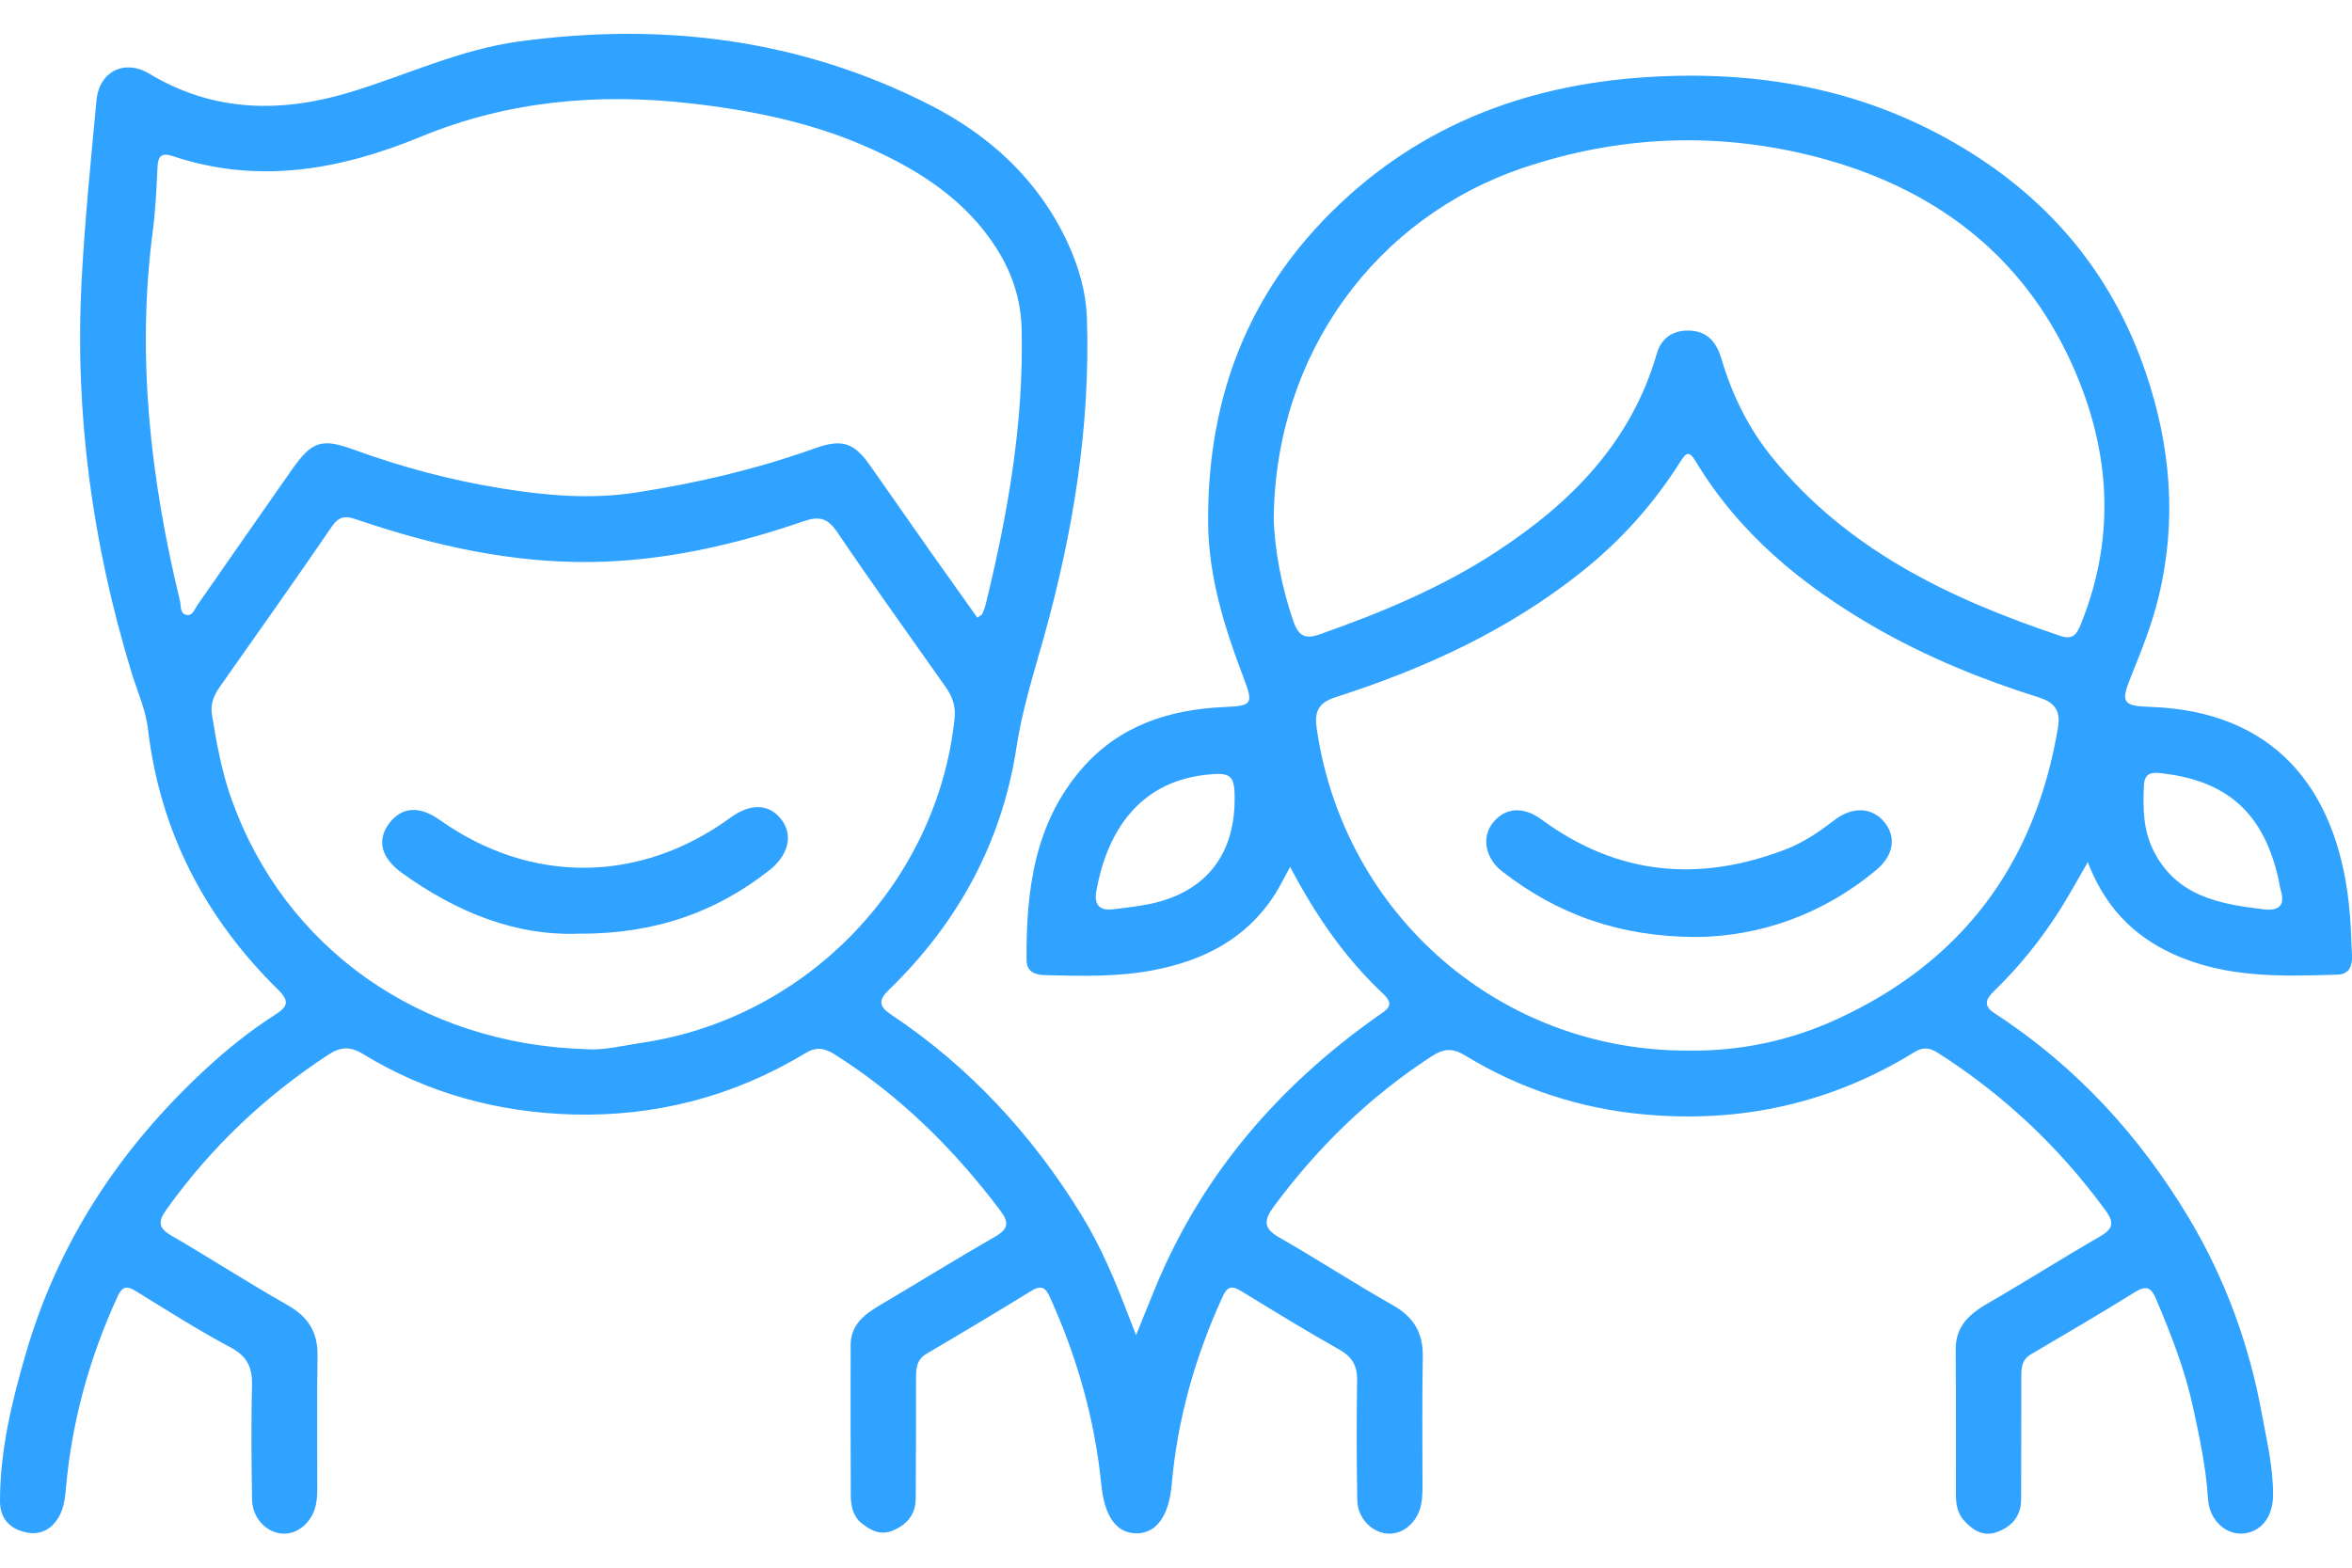 <svg width="30" height="20" viewBox="0 0 30 20" fill="none" xmlns="http://www.w3.org/2000/svg">
<g clip-path="url(#clip0_668_5028)">
<path d="M14.491 17.034C14.586 16.798 14.663 16.605 14.742 16.414C15.336 14.981 16.309 13.857 17.565 12.968C17.68 12.887 17.804 12.83 17.644 12.68C17.155 12.221 16.78 11.677 16.456 11.059C16.384 11.189 16.33 11.302 16.263 11.407C15.898 11.98 15.347 12.257 14.702 12.379C14.253 12.464 13.799 12.452 13.346 12.441C13.212 12.438 13.095 12.409 13.094 12.246C13.087 11.364 13.193 10.507 13.798 9.808C14.273 9.259 14.912 9.05 15.618 9.02C15.975 9.004 15.991 8.983 15.858 8.636C15.618 8.005 15.417 7.362 15.41 6.681C15.396 5.194 15.85 3.874 16.895 2.794C18.018 1.633 19.417 1.083 21.017 0.983C22.4 0.897 23.713 1.123 24.922 1.818C26.097 2.492 26.93 3.459 27.369 4.753C27.69 5.695 27.769 6.649 27.532 7.62C27.446 7.974 27.31 8.313 27.173 8.651C27.048 8.961 27.083 9.007 27.418 9.018C28.988 9.067 29.793 10.035 29.959 11.52C29.984 11.745 29.991 11.972 30 12.198C30.004 12.323 29.965 12.43 29.816 12.434C29.102 12.457 28.391 12.479 27.716 12.17C27.205 11.936 26.847 11.564 26.63 10.999C26.499 11.225 26.393 11.42 26.275 11.607C26.035 11.984 25.757 12.332 25.436 12.642C25.327 12.748 25.293 12.831 25.443 12.928C26.48 13.603 27.297 14.495 27.926 15.55C28.384 16.319 28.69 17.156 28.851 18.042C28.914 18.384 28.995 18.723 28.993 19.074C28.992 19.357 28.836 19.552 28.599 19.565C28.385 19.576 28.181 19.391 28.164 19.128C28.139 18.729 28.057 18.343 27.973 17.956C27.87 17.478 27.693 17.027 27.504 16.579C27.445 16.439 27.387 16.388 27.237 16.481C26.797 16.755 26.35 17.016 25.903 17.279C25.784 17.349 25.782 17.459 25.782 17.575C25.782 18.093 25.781 18.611 25.78 19.13C25.779 19.345 25.658 19.479 25.467 19.547C25.289 19.61 25.152 19.515 25.042 19.387C24.965 19.298 24.948 19.18 24.948 19.066C24.946 18.45 24.95 17.835 24.945 17.219C24.942 16.927 25.112 16.769 25.344 16.634C25.828 16.355 26.299 16.055 26.783 15.776C26.949 15.68 26.974 15.602 26.857 15.443C26.267 14.635 25.553 13.963 24.71 13.427C24.608 13.363 24.524 13.358 24.419 13.422C23.363 14.076 22.207 14.329 20.98 14.218C20.166 14.145 19.393 13.896 18.691 13.467C18.526 13.366 18.416 13.375 18.256 13.479C17.466 13.994 16.805 14.638 16.246 15.395C16.116 15.572 16.116 15.673 16.32 15.789C16.805 16.066 17.272 16.372 17.758 16.647C18.03 16.799 18.154 17.001 18.148 17.312C18.137 17.863 18.145 18.414 18.144 18.965C18.144 19.038 18.141 19.111 18.129 19.183C18.088 19.414 17.899 19.58 17.699 19.565C17.494 19.55 17.316 19.367 17.312 19.137C17.303 18.627 17.303 18.116 17.31 17.606C17.312 17.423 17.248 17.311 17.084 17.218C16.661 16.98 16.247 16.725 15.833 16.472C15.718 16.402 15.657 16.404 15.595 16.541C15.245 17.306 15.018 18.104 14.945 18.942C14.91 19.333 14.755 19.563 14.495 19.562C14.234 19.561 14.087 19.336 14.048 18.946C13.965 18.109 13.738 17.311 13.39 16.545C13.333 16.419 13.274 16.394 13.152 16.47C12.711 16.742 12.265 17.008 11.819 17.27C11.69 17.346 11.684 17.459 11.684 17.584C11.684 18.094 11.684 18.605 11.68 19.115C11.679 19.316 11.575 19.446 11.392 19.525C11.233 19.593 11.107 19.526 10.99 19.433C10.881 19.345 10.853 19.212 10.852 19.082C10.848 18.442 10.849 17.802 10.85 17.162C10.85 16.896 11.031 16.765 11.234 16.645C11.722 16.357 12.203 16.058 12.694 15.776C12.87 15.675 12.869 15.589 12.755 15.439C12.165 14.656 11.479 13.978 10.647 13.452C10.513 13.367 10.408 13.353 10.271 13.437C9.36 13.988 8.362 14.247 7.305 14.218C6.354 14.192 5.449 13.947 4.629 13.446C4.465 13.346 4.341 13.354 4.186 13.457C3.377 13.986 2.69 14.639 2.127 15.425C2.016 15.579 2.012 15.663 2.187 15.764C2.684 16.053 3.167 16.366 3.666 16.649C3.928 16.798 4.055 16.992 4.05 17.294C4.041 17.861 4.048 18.428 4.047 18.995C4.047 19.06 4.043 19.125 4.031 19.188C3.988 19.417 3.795 19.583 3.596 19.565C3.393 19.548 3.219 19.364 3.215 19.132C3.207 18.646 3.203 18.16 3.214 17.674C3.22 17.447 3.154 17.303 2.941 17.19C2.527 16.969 2.13 16.716 1.73 16.47C1.608 16.394 1.554 16.42 1.496 16.548C1.142 17.321 0.918 18.127 0.842 18.974C0.833 19.078 0.822 19.187 0.784 19.282C0.706 19.473 0.554 19.591 0.346 19.552C0.142 19.514 0 19.389 0 19.15C0 18.503 0.151 17.88 0.33 17.266C0.745 15.839 1.536 14.643 2.624 13.638C2.898 13.385 3.189 13.151 3.503 12.95C3.665 12.847 3.702 12.778 3.548 12.627C2.616 11.711 2.043 10.612 1.888 9.306C1.858 9.046 1.746 8.808 1.672 8.561C1.18 6.942 0.953 5.29 1.04 3.6C1.08 2.824 1.159 2.051 1.231 1.278C1.265 0.912 1.59 0.75 1.904 0.94C2.736 1.442 3.613 1.442 4.504 1.165C5.206 0.948 5.874 0.631 6.614 0.53C8.445 0.279 10.2 0.495 11.856 1.336C12.625 1.727 13.242 2.292 13.614 3.088C13.758 3.397 13.854 3.726 13.864 4.07C13.908 5.45 13.686 6.794 13.317 8.12C13.187 8.586 13.04 9.045 12.966 9.53C12.782 10.744 12.217 11.778 11.334 12.632C11.205 12.757 11.211 12.84 11.355 12.936C12.363 13.607 13.165 14.475 13.796 15.503C14.042 15.905 14.224 16.338 14.391 16.777C14.419 16.85 14.447 16.922 14.491 17.034V17.034ZM12.466 7.88C12.504 7.853 12.522 7.847 12.528 7.834C12.545 7.798 12.56 7.76 12.57 7.721C12.854 6.563 13.06 5.395 13.031 4.196C13.022 3.82 12.909 3.481 12.71 3.167C12.325 2.564 11.755 2.19 11.119 1.902C10.381 1.567 9.601 1.408 8.8 1.318C7.621 1.185 6.472 1.289 5.371 1.743C4.339 2.168 3.295 2.356 2.204 1.992C2.062 1.944 2.016 1.989 2.009 2.131C1.996 2.405 1.984 2.681 1.948 2.953C1.74 4.549 1.92 6.116 2.296 7.668C2.311 7.733 2.292 7.834 2.387 7.846C2.459 7.855 2.483 7.769 2.519 7.718C2.922 7.142 3.322 6.562 3.727 5.986C3.978 5.63 4.103 5.588 4.505 5.734C5.115 5.956 5.739 6.124 6.38 6.228C6.956 6.322 7.527 6.374 8.116 6.283C8.895 6.163 9.654 5.984 10.396 5.719C10.747 5.594 10.895 5.649 11.101 5.943C11.347 6.294 11.592 6.646 11.839 6.997C12.047 7.292 12.257 7.586 12.466 7.88L12.466 7.88ZM7.483 13.386C7.699 13.401 7.953 13.339 8.208 13.3C10.303 12.983 11.959 11.25 12.176 9.162C12.193 9.001 12.144 8.881 12.058 8.759C11.596 8.104 11.129 7.453 10.68 6.79C10.556 6.608 10.452 6.58 10.244 6.652C9.369 6.953 8.465 7.158 7.539 7.17C6.53 7.182 5.548 6.965 4.592 6.642C4.459 6.598 4.348 6.549 4.238 6.71C3.768 7.398 3.285 8.077 2.806 8.759C2.729 8.868 2.681 8.979 2.704 9.12C2.763 9.487 2.829 9.85 2.956 10.204C3.629 12.089 5.357 13.325 7.483 13.385V13.386ZM16.246 6.62C16.259 7 16.339 7.475 16.502 7.938C16.565 8.116 16.652 8.156 16.829 8.094C17.618 7.817 18.387 7.497 19.09 7.037C20.042 6.413 20.808 5.64 21.134 4.507C21.195 4.294 21.369 4.198 21.587 4.22C21.801 4.242 21.904 4.393 21.96 4.586C22.095 5.041 22.3 5.46 22.6 5.83C23.562 7.018 24.874 7.641 26.281 8.113C26.444 8.168 26.493 8.085 26.544 7.957C27.013 6.793 26.906 5.645 26.38 4.543C25.705 3.131 24.519 2.321 23.031 1.968C21.83 1.683 20.626 1.74 19.441 2.137C17.549 2.77 16.264 4.515 16.247 6.619L16.246 6.62ZM21.539 13.403C22.196 13.411 22.826 13.279 23.423 13.006C25.026 12.273 25.955 11.025 26.248 9.293C26.284 9.086 26.228 8.967 26.007 8.898C25.281 8.67 24.577 8.383 23.914 8.002C22.99 7.47 22.184 6.809 21.627 5.883C21.543 5.745 21.505 5.776 21.434 5.889C21.094 6.427 20.677 6.894 20.178 7.292C19.24 8.041 18.171 8.53 17.04 8.893C16.801 8.969 16.765 9.092 16.796 9.304C17.147 11.683 19.148 13.414 21.538 13.403H21.539ZM15.748 10.211C15.752 9.883 15.698 9.85 15.384 9.884C14.503 9.98 14.113 10.645 13.984 11.366C13.954 11.53 14.013 11.62 14.189 11.601C14.349 11.583 14.511 11.564 14.668 11.532C15.364 11.387 15.742 10.922 15.748 10.211V10.211ZM28.87 11.601C29.064 11.624 29.153 11.556 29.09 11.352C29.076 11.306 29.073 11.257 29.061 11.209C28.875 10.388 28.423 9.971 27.609 9.87C27.486 9.855 27.354 9.83 27.346 10.02C27.333 10.304 27.335 10.586 27.467 10.85C27.758 11.433 28.306 11.534 28.87 11.6V11.601Z" fill="#30A2FF"/>
<path d="M7.41 11.911C6.58 11.948 5.822 11.637 5.127 11.137C4.864 10.947 4.807 10.726 4.954 10.518C5.114 10.293 5.345 10.273 5.61 10.461C6.768 11.284 8.164 11.273 9.316 10.432C9.58 10.24 9.821 10.253 9.976 10.468C10.116 10.663 10.053 10.912 9.816 11.1C9.128 11.643 8.351 11.911 7.41 11.912V11.911Z" fill="#30A2FF"/>
<path d="M21.64 11.954C20.65 11.952 19.86 11.661 19.16 11.117C18.945 10.95 18.895 10.683 19.039 10.5C19.192 10.304 19.426 10.281 19.661 10.454C20.631 11.169 21.676 11.261 22.782 10.834C23.009 10.746 23.21 10.608 23.403 10.459C23.628 10.287 23.876 10.299 24.031 10.483C24.189 10.67 24.16 10.908 23.933 11.098C23.242 11.675 22.437 11.945 21.64 11.954Z" fill="#30A2FF"/>
</g>
<defs>
<clipPath id="clip0_668_5028">
<rect width="30" height="19.136" fill="white" transform="translate(0 0.432)"/>
</clipPath>
</defs>
</svg>
